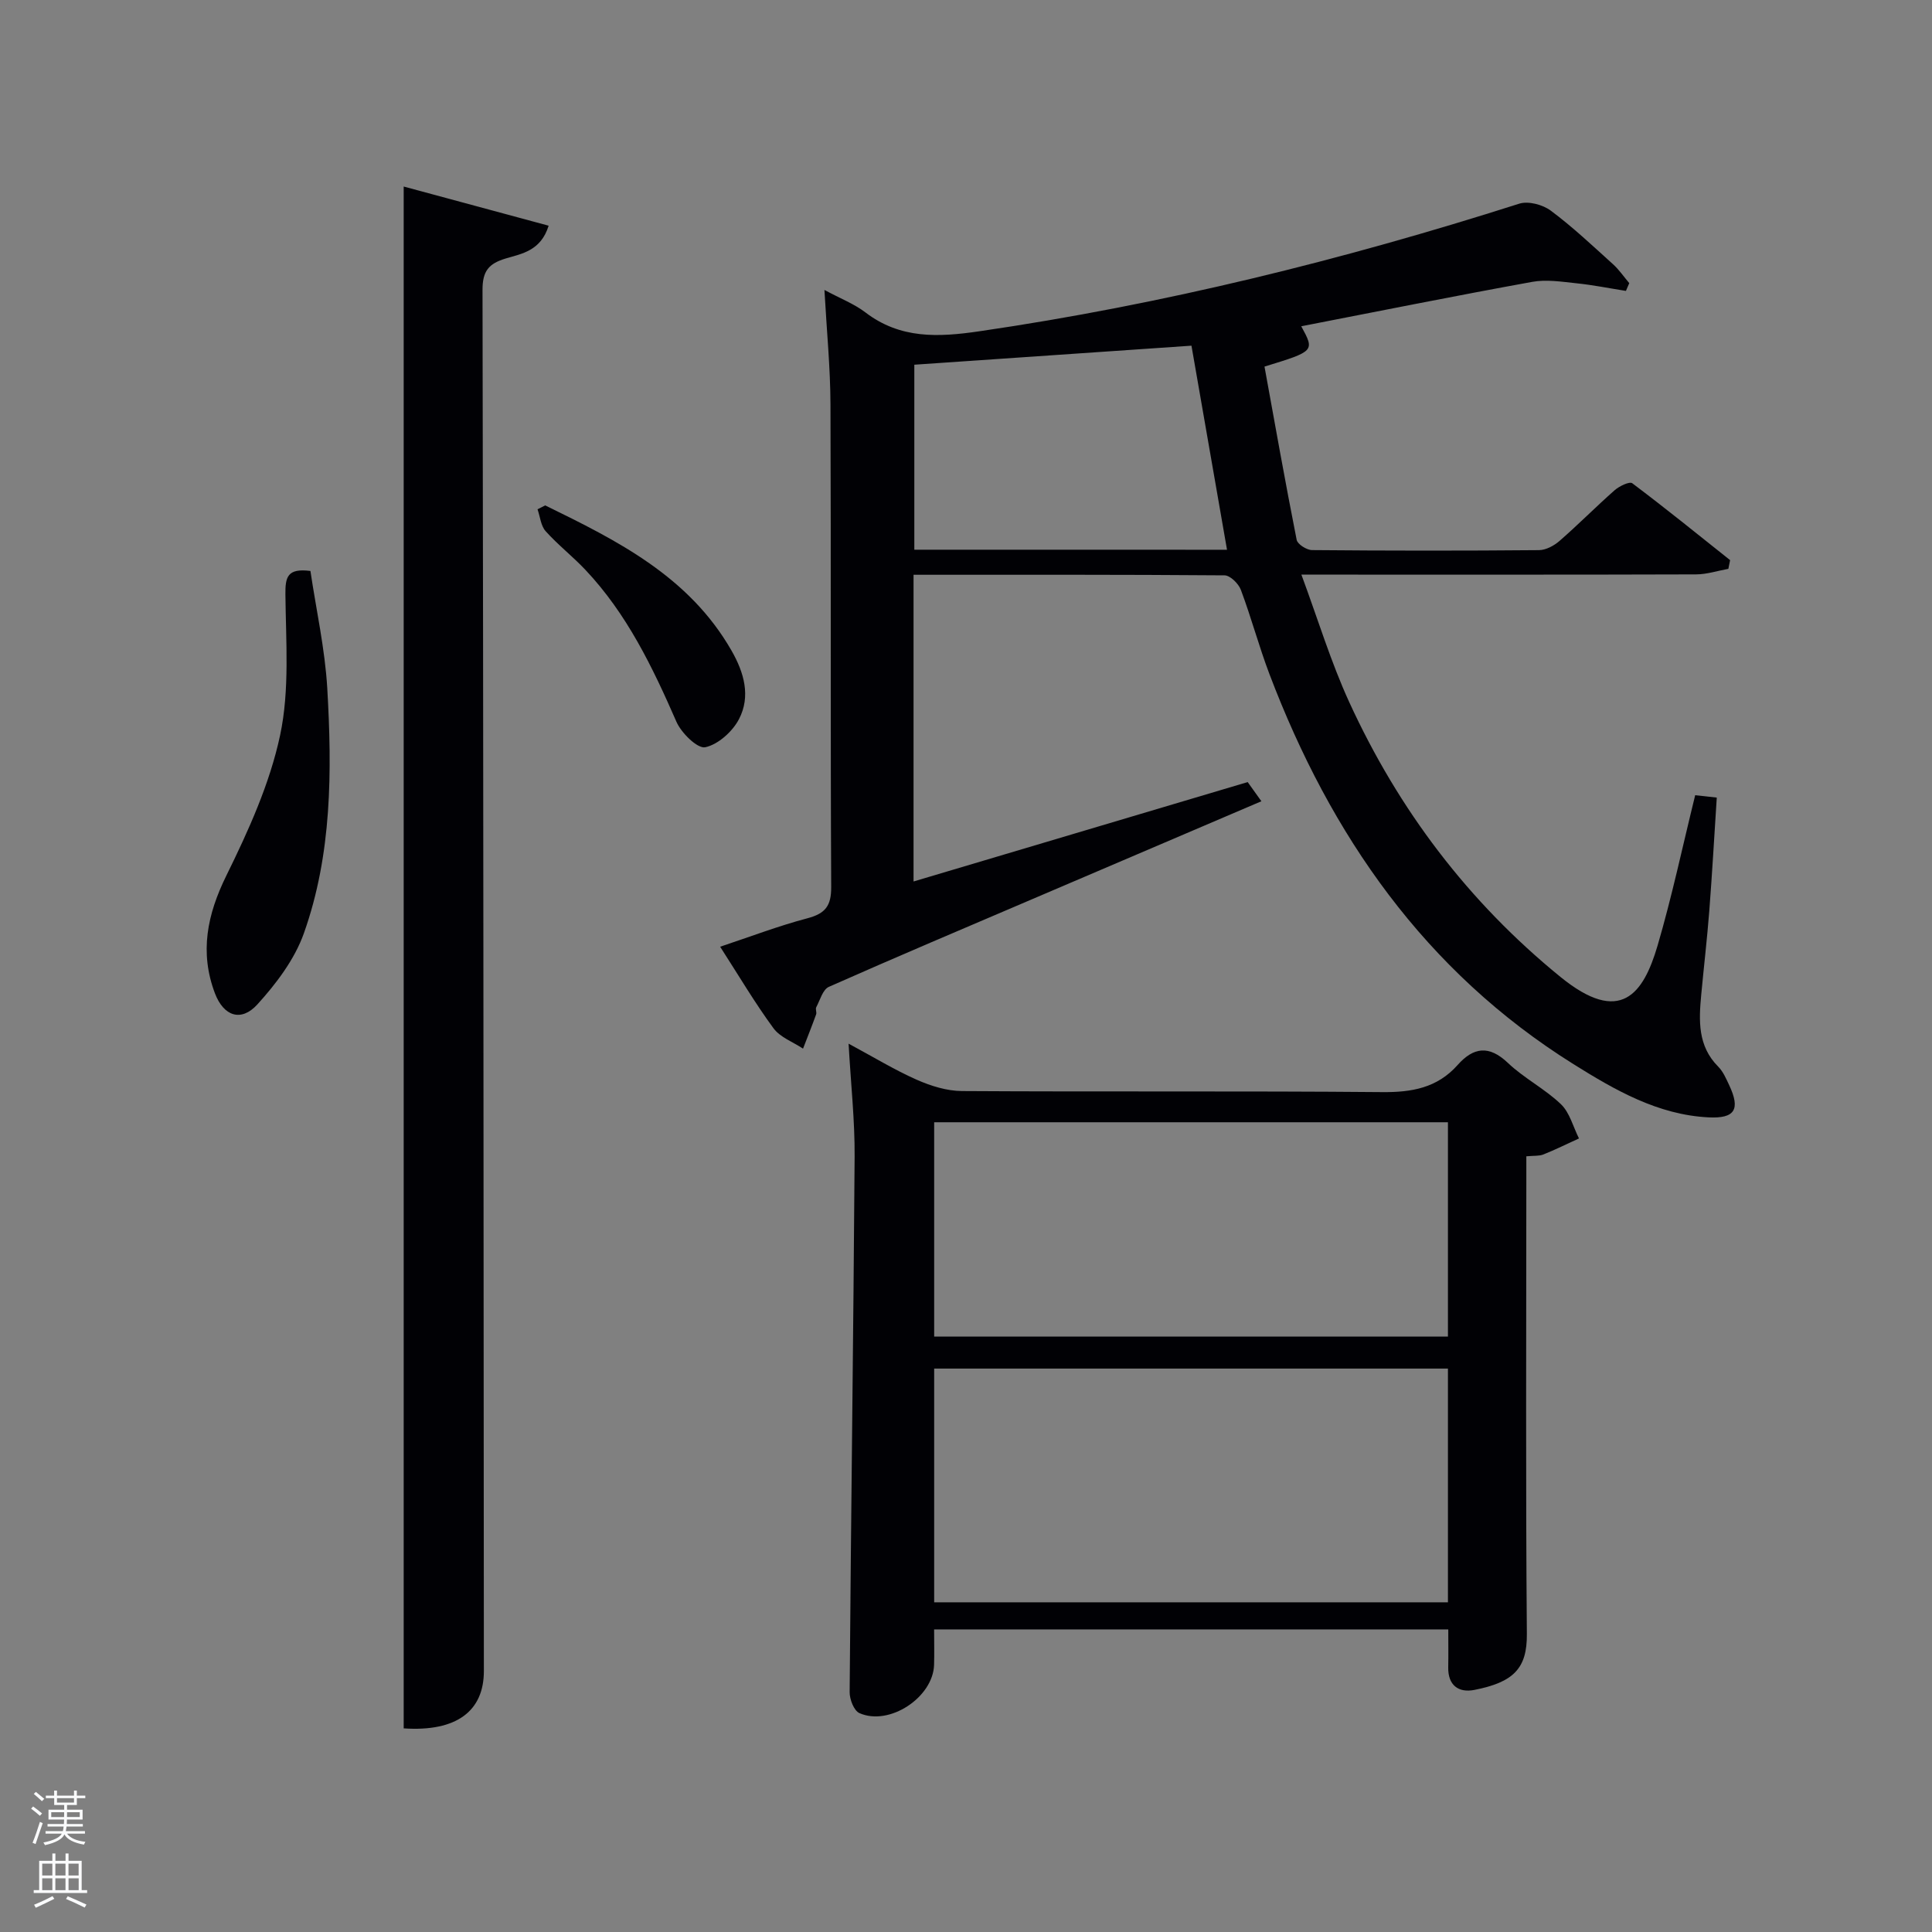 <svg enable-background="new 0 0 400 400" viewBox="0 0 400 400" xmlns="http://www.w3.org/2000/svg"><rect x="0" y="0" width="400" height="400" fill="#808080" stroke="none"/><path d="m6.44 374.46.42-.45c.65.47 1.27.95 1.85 1.44l-.45.49c-.65-.56-1.25-1.06-1.82-1.48m.93 7.33-.63-.26c.55-1.36 1.05-2.8 1.52-4.33.19.1.38.19.59.27-.46 1.29-.95 2.73-1.48 4.32m-.38-10.38.44-.42c.43.34 1.01.82 1.74 1.44l-.49.49c-.53-.51-1.09-1.01-1.69-1.51m2.5.35h1.72v-1.04h.59v1.04h3.52v-1.04h.59v1.04h1.75v.53h-1.75v1.42h-2.03v.97h3.22v2.03h-3.24c0 .35-.01.66-.03.93h3.32v.53h-3.37c-.03.27-.08.58-.15.94h3.96v.53h-3.71c.67.92 1.93 1.48 3.79 1.68-.13.24-.23.44-.29.59-2.13-.38-3.48-1.08-4.04-2.12-.43.97-1.77 1.72-4.03 2.23-.09-.19-.2-.37-.33-.55 2.1-.42 3.37-1.03 3.81-1.83h-3.36v-.53h3.58c.08-.29.13-.61.16-.94h-3.33v-.53h3.39c.02-.27.04-.58.04-.93h-3.23v-2.03h3.25v-.97h-2.07v-1.42h-1.73zm1.12 3.44v1h2.65c.01-.3.02-.44.02-.4v-.25-.35zm1.19-2h3.52v-.91h-3.52zm4.71 2h-2.63v.59c0 .15-.01.28-.01.4h2.64z" fill="#fafbfc"/><path d="m13.56 383.74h.63v1.52h2.72v6.07h1.13v.6h-11.06v-.6h1.13v-6.07h2.73v-1.52h.63v1.52h2.1v-1.52zm-2.69 8.83.38.56c-1.24.63-2.53 1.25-3.85 1.85-.1-.21-.21-.42-.34-.63 1.36-.55 2.63-1.15 3.81-1.78m-2.13-4.27h2.1v-2.45h-2.1zm0 3.04h2.1v-2.46h-2.1zm2.72-3.04h2.1v-2.45h-2.1zm0 3.04h2.1v-2.46h-2.1zm6.07 3.6c-1.41-.71-2.7-1.3-3.86-1.78l.35-.56c1.45.62 2.75 1.19 3.88 1.72zm-1.25-9.09h-2.1v2.45h2.1zm-2.09 5.49h2.1v-2.46h-2.1z" fill="#fafbfc"/><g fill="#010105"><path d="m189.14 119v63.5c23.16-6.89 45.95-13.67 69.18-20.58.81 1.13 1.69 2.37 2.84 3.97-16.07 6.87-31.78 13.57-47.49 20.29-14.04 6-28.11 11.95-42.07 18.14-1.26.56-1.82 2.74-2.61 4.23-.2.39.14 1.03-.02 1.47-.86 2.38-1.8 4.73-2.71 7.09-2.07-1.38-4.72-2.33-6.11-4.21-3.83-5.21-7.13-10.8-11.05-16.89 6.28-2.09 12.1-4.32 18.1-5.9 3.69-.98 4.91-2.57 4.89-6.46-.17-33.33-.02-66.65-.15-99.98-.03-7.59-.78-15.17-1.25-23.64 3.34 1.8 6.16 2.88 8.47 4.64 7.24 5.54 15.1 5.16 23.59 3.92 38.05-5.56 75.2-14.75 111.79-26.42 1.88-.6 4.87.2 6.53 1.44 4.53 3.37 8.66 7.28 12.86 11.07 1.28 1.15 2.27 2.62 3.39 3.94-.23.54-.46 1.07-.69 1.61-3.42-.54-6.82-1.23-10.25-1.58-3.04-.32-6.23-.83-9.17-.29-15.98 2.9-31.9 6.1-47.8 9.19 2.8 5.15 2.8 5.15-7.61 8.35 2.16 11.88 4.29 23.9 6.66 35.87.18.91 2.07 2.11 3.18 2.12 15.66.14 31.33.15 46.99.01 1.45-.01 3.14-.93 4.28-1.93 3.89-3.39 7.52-7.07 11.39-10.48.96-.84 3.07-1.86 3.64-1.44 6.86 5.16 13.54 10.57 20.26 15.92-.12.6-.24 1.2-.36 1.8-2.22.4-4.44 1.14-6.67 1.15-24.99.08-49.99.05-74.98.05-1.82 0-3.64 0-6.75 0 3.43 9.26 6.1 18.1 9.91 26.41 10.2 22.24 24.61 41.32 43.71 56.87 12.45 10.14 17.18 3.51 20.11-6.43 2.98-10.15 5.17-20.52 7.8-31.18 1.04.11 2.46.27 4.47.49-.52 7.95-.95 15.71-1.55 23.46-.45 5.8-1.13 11.58-1.67 17.37-.5 5.34-.75 10.6 3.52 14.88 1.02 1.02 1.64 2.5 2.28 3.85 2.34 4.99 1.19 6.92-4.26 6.65-10.53-.52-19.43-5.67-27.99-11.02-30.74-19.23-50.27-47.37-62.94-80.74-2.18-5.74-3.76-11.7-5.92-17.45-.48-1.29-2.21-3-3.38-3.01-21.32-.17-42.61-.12-64.39-.12zm64.9-5.18c-2.49-14.31-4.9-28.12-7.36-42.25-19.38 1.33-38.35 2.63-57.38 3.94v38.3c21.54.01 42.78.01 64.74.01z"/><path d="m193.4 337.36c0 2.71.06 5.02-.01 7.33-.21 6.73-9.26 12.74-15.46 9.99-1.13-.5-2.04-2.86-2.02-4.36.28-36.95.78-73.91 1.03-110.86.05-7.45-.77-14.9-1.25-23.38 5.16 2.77 9.49 5.42 14.09 7.46 2.92 1.29 6.23 2.33 9.38 2.35 28.99.18 57.99-.04 86.98.22 6.17.06 11.43-.87 15.65-5.62 3.26-3.67 6.48-4.16 10.4-.43 3.34 3.18 7.65 5.36 10.98 8.55 1.83 1.75 2.53 4.69 3.74 7.09-2.45 1.12-4.87 2.32-7.37 3.32-.87.35-1.93.23-3.53.38v5.44c0 31.16-.15 62.32.11 93.48.06 7.12-2.77 9.97-10.87 11.56-3.27.64-5.49-.95-5.41-4.71.05-2.49.01-4.97.01-7.82-35.32.01-70.55.01-106.45.01zm106.38-54.01c-35.77 0-71.14 0-106.37 0v48.39h106.37c0-16.19 0-32.12 0-48.39zm0-51c-35.78 0-71.15 0-106.37 0v44.38h106.37c0-14.85 0-29.44 0-44.38z"/><path d="m83.58 357.84c0-106.37 0-212.42 0-319.22 9.84 2.66 19.76 5.34 30.01 8.11-1.62 5.22-5.59 5.8-8.83 6.77-3.58 1.07-4.87 2.6-4.86 6.54.19 95.31.21 190.63.28 285.94 0 8.27-5.64 12.6-16.6 11.86z"/><path d="m64.27 118.21c1.19 8.02 3.01 16.13 3.49 24.32.99 17.11.98 34.32-4.85 50.71-1.92 5.4-5.72 10.42-9.63 14.72-3.35 3.68-6.98 2.46-8.79-2.33-3.19-8.45-1.61-16.27 2.39-24.38 4.57-9.28 8.97-18.99 11.11-29.01 2-9.39 1.2-19.44 1.1-29.19-.03-3.58.39-5.45 5.18-4.84z"/><path d="m112.88 104.64c14.93 7.29 29.76 14.69 38.56 30.04 2.63 4.58 4.01 9.47 1.57 14.19-1.34 2.58-4.32 5.27-6.99 5.84-1.6.34-4.95-2.94-5.97-5.27-4.95-11.33-10.27-22.38-18.86-31.47-2.62-2.78-5.67-5.15-8.22-7.99-1-1.12-1.14-3-1.68-4.54.53-.28 1.06-.54 1.59-.8z"/></g></svg>